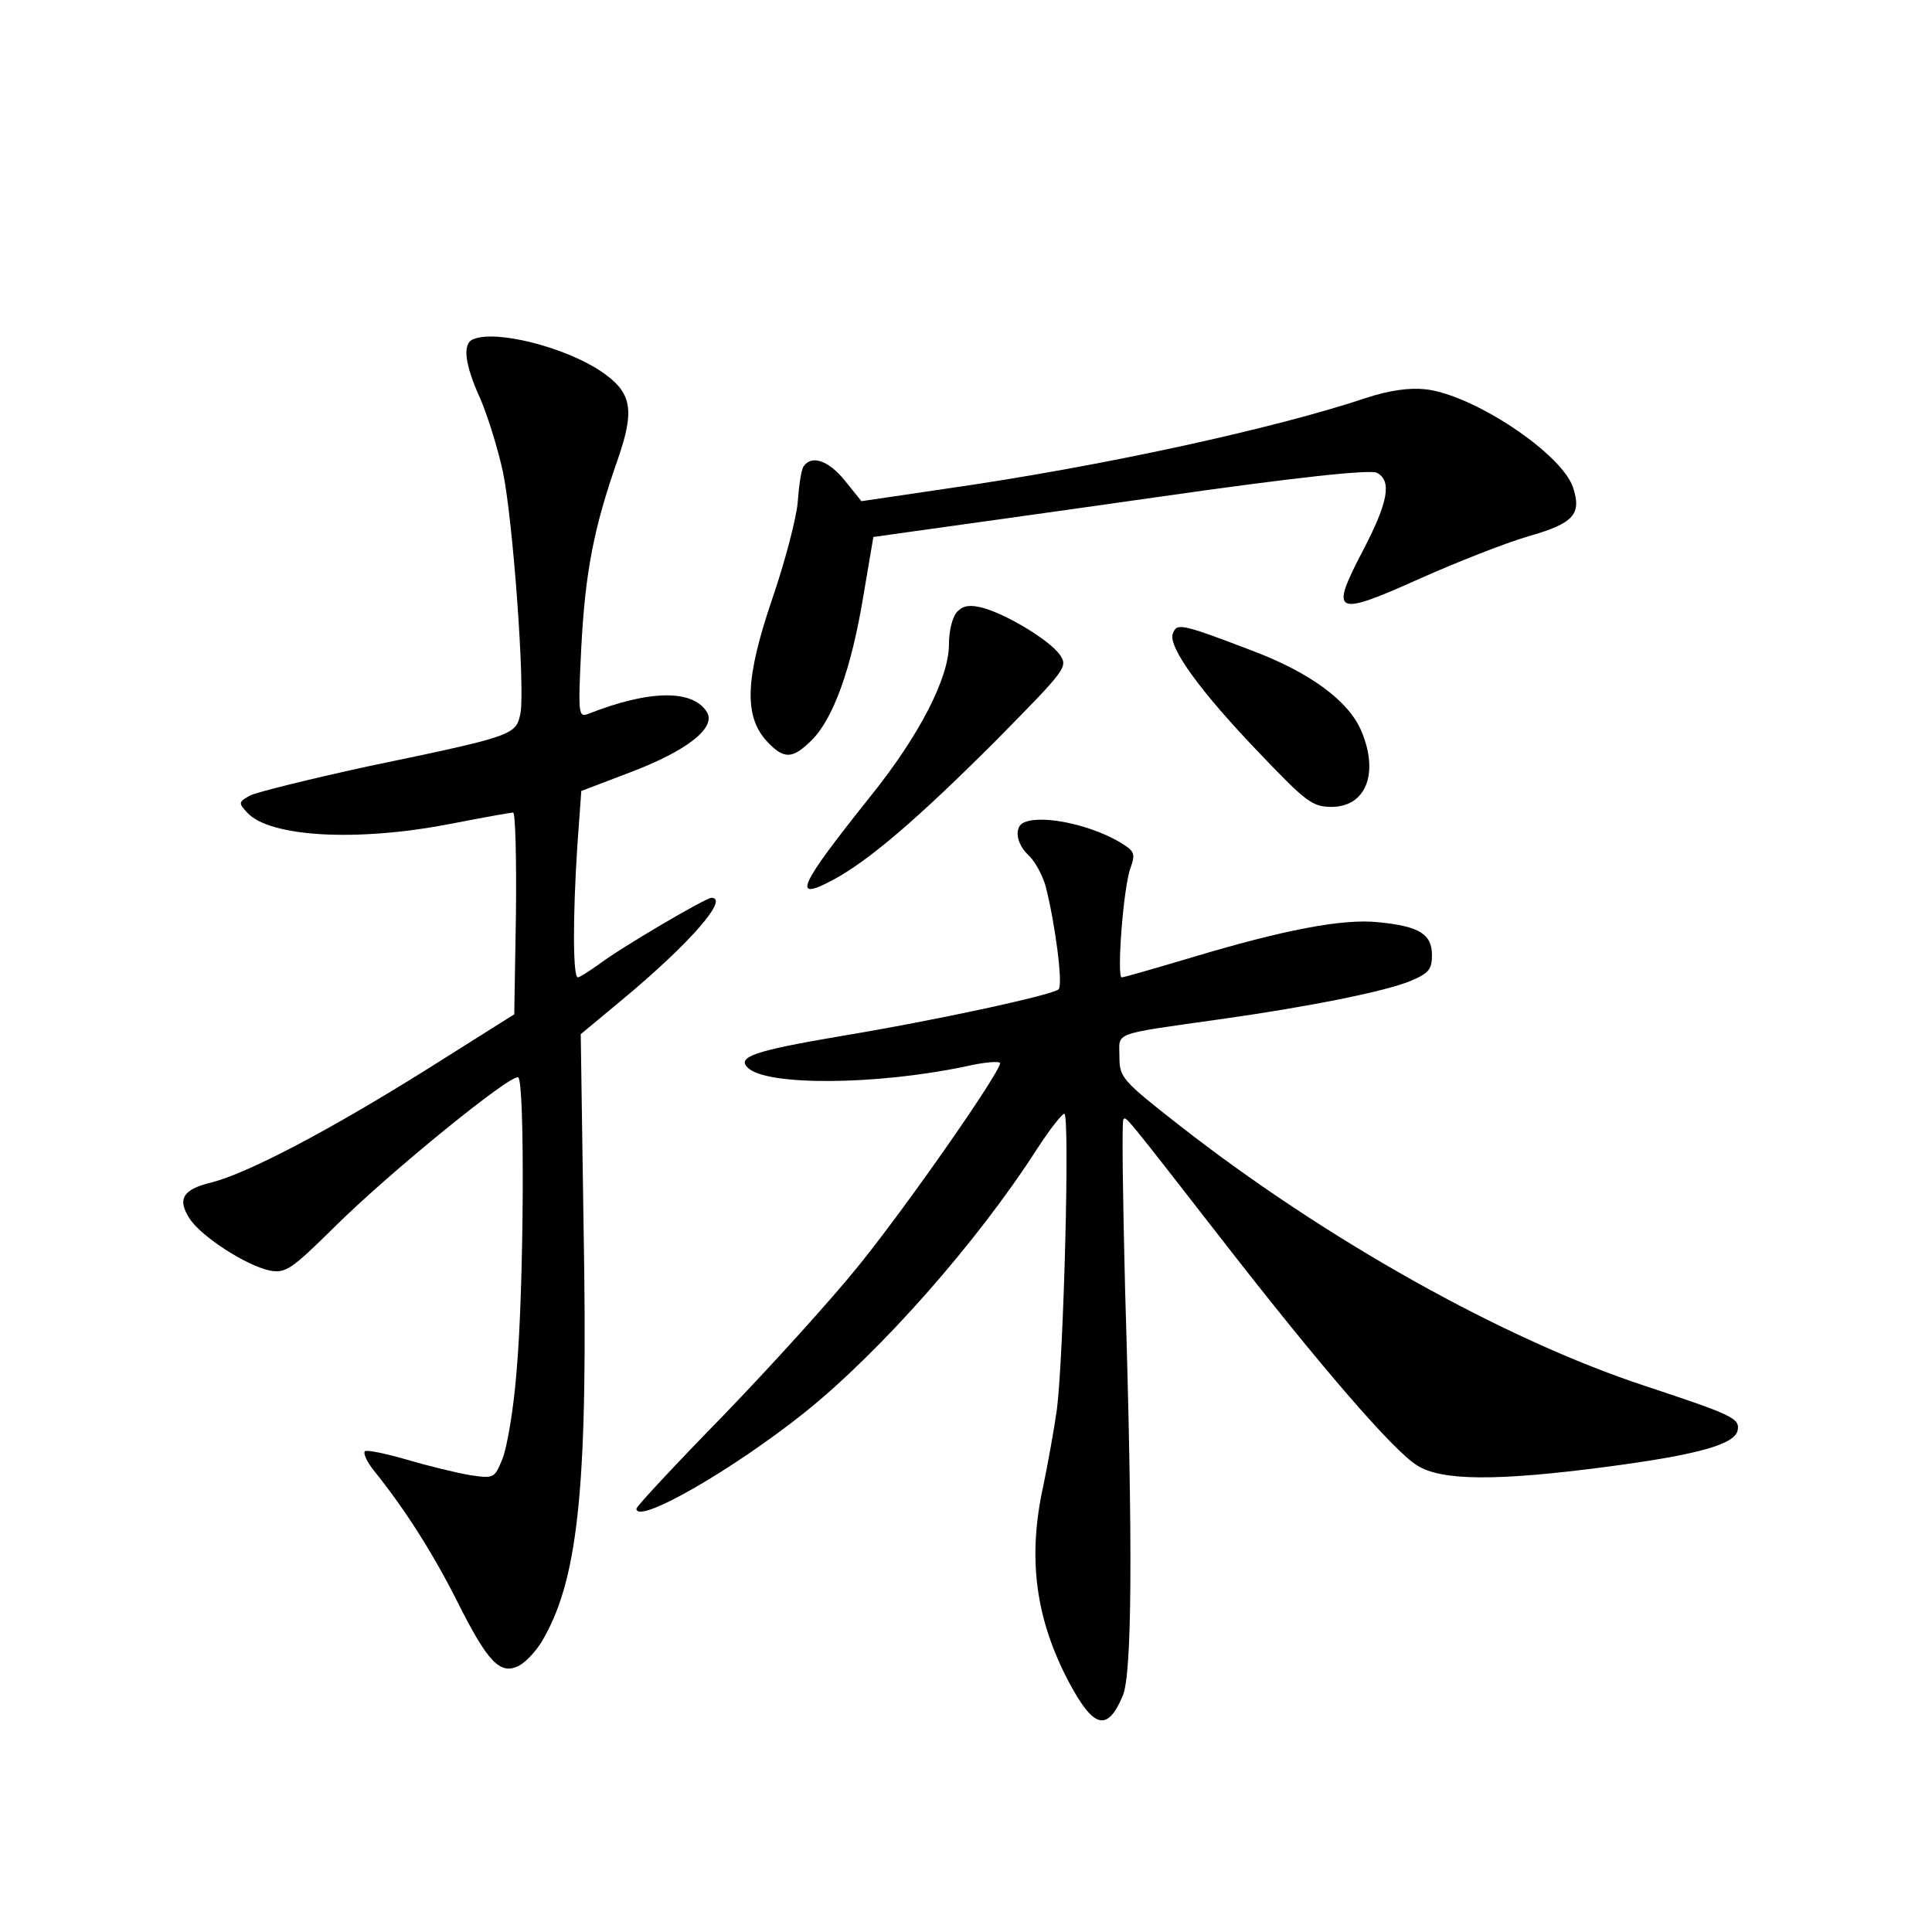 <?xml version="1.0" standalone="no"?>
<!DOCTYPE svg PUBLIC "-//W3C//DTD SVG 20010904//EN"
 "http://www.w3.org/TR/2001/REC-SVG-20010904/DTD/svg10.dtd">
<svg version="1.0" xmlns="http://www.w3.org/2000/svg"
 width="340pt" height="340pt" viewBox="0 0 340 340"
 preserveAspectRatio="xMidYMid meet">
<g transform="translate(0,340) scale(0.1,-0.1)"
fill="#000000" stroke="none">
<path d="M833 2803 c-20 -7 -15 -45 12 -104 13 -30 31 -88 40 -129 18 -87 39
-379 31 -425 -8 -39 -11 -40 -270 -94 -101 -22 -194 -45 -206 -51 -20 -11 -21
-13 -5 -30 39 -43 192 -52 357 -20 57 11 106 20 111 20 4 0 6 -80 5 -177 l-3
-178 -154 -97 c-174 -109 -316 -183 -379 -199 -50 -12 -61 -29 -38 -64 21 -32
101 -83 141 -91 28 -5 38 2 115 78 98 97 310 269 322 262 12 -7 10 -377 -3
-518 -5 -66 -17 -135 -25 -154 -14 -34 -15 -34 -57 -28 -23 4 -73 16 -110 27
-38 11 -72 18 -75 15 -3 -4 4 -19 16 -34 54 -67 103 -144 145 -227 55 -110 77
-134 111 -116 13 7 33 29 44 50 61 109 77 276 69 723 l-5 338 77 64 c115 96
185 176 153 176 -10 0 -160 -88 -198 -117 -17 -12 -34 -23 -37 -23 -9 0 -9
107 -1 231 l7 97 84 32 c101 38 154 79 137 107 -25 40 -101 39 -208 -3 -18 -7
-19 -3 -13 117 7 133 22 210 64 330 31 89 25 119 -30 156 -63 42 -184 73 -224
56z"/>
<path d="M2405 2700 c-161 -54 -467 -121 -740 -160 l-149 -22 -29 36 c-29 36
-59 46 -73 25 -4 -6 -8 -34 -10 -61 -2 -28 -22 -105 -45 -172 -48 -141 -50
-207 -9 -251 30 -32 45 -31 79 3 37 37 69 124 90 251 l18 106 64 9 c35 5 231
32 434 61 244 35 376 49 388 43 27 -14 20 -52 -25 -138 -58 -111 -50 -116 99
-49 65 29 151 63 192 75 81 23 95 39 79 87 -21 60 -176 163 -260 172 -28 3
-63 -2 -103 -15z"/>
<path d="M1685 2324 c-9 -9 -15 -34 -15 -58 0 -59 -52 -160 -137 -266 -127
-159 -141 -188 -68 -149 64 34 151 109 288 246 123 125 127 129 112 151 -18
25 -90 69 -134 82 -23 6 -35 5 -46 -6z"/>
<path d="M2064 2285 c-9 -23 49 -103 154 -212 80 -84 92 -93 125 -93 61 0 84
59 53 133 -22 53 -90 103 -190 141 -128 49 -135 50 -142 31z"/>
<path d="M1803 1953 c-19 -7 -15 -38 7 -58 11 -10 24 -34 30 -54 17 -66 31
-174 23 -182 -11 -10 -212 -54 -387 -83 -147 -25 -180 -36 -160 -55 32 -32
224 -31 382 2 34 8 62 10 62 6 0 -16 -160 -246 -247 -354 -48 -60 -157 -180
-240 -266 -84 -86 -153 -160 -153 -164 0 -29 168 67 297 170 133 107 302 298
408 463 22 34 44 62 48 62 10 0 -1 -424 -13 -520 -5 -36 -16 -96 -24 -135 -28
-127 -14 -234 46 -347 43 -80 67 -86 94 -22 16 39 18 255 4 714 -4 162 -6 297
-3 300 5 5 -2 14 173 -211 174 -224 302 -372 344 -398 43 -27 139 -28 336 -2
158 21 223 39 228 64 4 21 -9 27 -163 78 -249 82 -563 258 -820 459 -101 79
-105 84 -105 121 0 43 -16 38 175 65 158 22 296 50 338 68 31 13 37 20 37 45
0 37 -22 51 -94 58 -63 7 -169 -14 -329 -62 -64 -19 -119 -35 -123 -35 -9 0 3
162 16 194 8 22 6 28 -13 40 -51 33 -141 53 -174 39z"/>
</g>
</svg>
